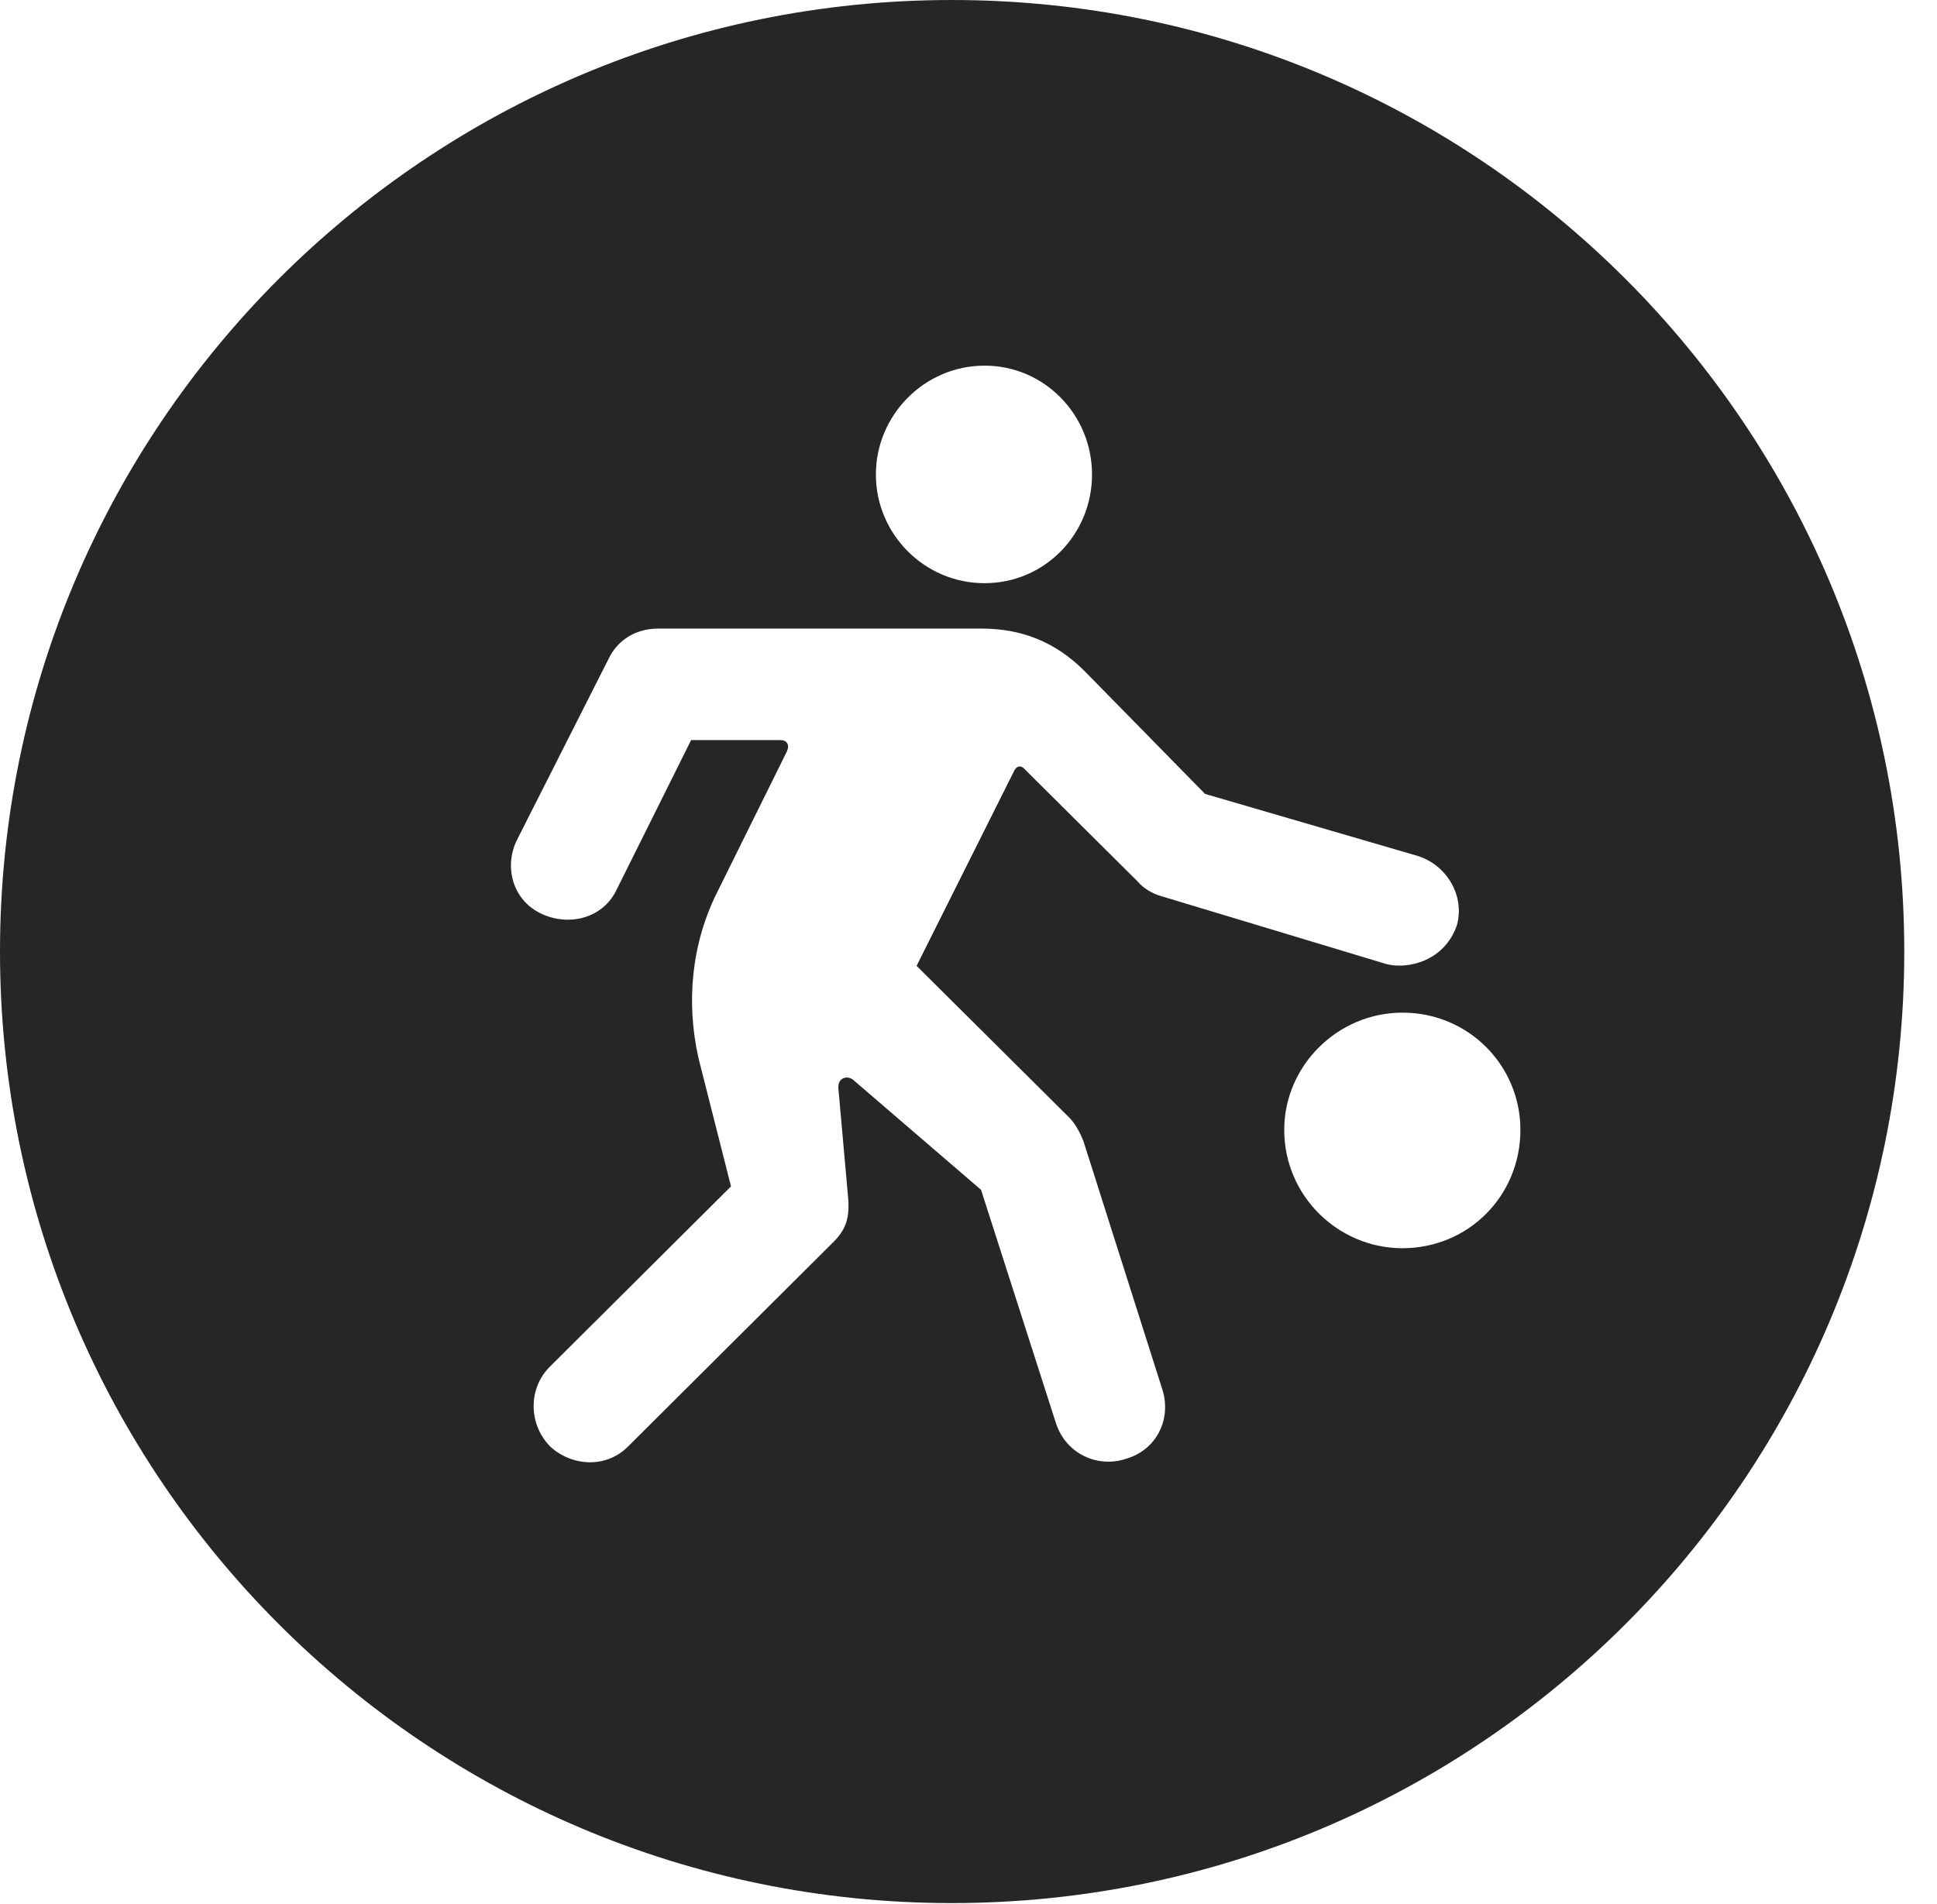 <?xml version="1.0" encoding="UTF-8"?>
<!--Generator: Apple Native CoreSVG 326-->
<!DOCTYPE svg PUBLIC "-//W3C//DTD SVG 1.1//EN" "http://www.w3.org/Graphics/SVG/1.1/DTD/svg11.dtd">
<svg version="1.1" xmlns="http://www.w3.org/2000/svg" xmlns:xlink="http://www.w3.org/1999/xlink"
       viewBox="0 0 21.365 21.006">
       <g>
              <rect height="21.006" opacity="0" width="21.365" x="0" y="0" />
              <path d="M21.004 10.498C21.004 16.292 16.302 20.996 10.498 20.996C4.704 20.996 0 16.292 0 10.498C0 4.702 4.704 0 10.498 0C16.302 0 21.004 4.702 21.004 10.498ZM7.259 6.935C7.002 6.935 6.806 7.07 6.711 7.272L5.702 9.267C5.555 9.565 5.655 9.936 5.976 10.083C6.284 10.225 6.655 10.127 6.802 9.814L7.623 8.165L8.609 8.165C8.678 8.165 8.712 8.215 8.68 8.289L7.915 9.835C7.627 10.403 7.564 11.059 7.706 11.681L8.063 13.089L6.065 15.078C5.826 15.315 5.826 15.711 6.068 15.958C6.297 16.172 6.679 16.209 6.928 15.958L9.173 13.722C9.337 13.568 9.374 13.429 9.354 13.206L9.247 12.005C9.238 11.887 9.355 11.853 9.426 11.927L10.821 13.127L11.647 15.701C11.76 16.048 12.117 16.197 12.42 16.094C12.757 15.997 12.921 15.659 12.823 15.337L11.95 12.589C11.916 12.504 11.867 12.406 11.799 12.335L10.11 10.656L11.187 8.503C11.213 8.45 11.261 8.438 11.302 8.486L12.55 9.727C12.611 9.802 12.719 9.859 12.789 9.881L15.295 10.637C15.535 10.697 15.936 10.6 16.07 10.206C16.158 9.884 15.96 9.546 15.64 9.444L13.292 8.759L11.96 7.401C11.635 7.077 11.262 6.935 10.827 6.935ZM14.165 12.466C14.165 13.193 14.759 13.771 15.469 13.771C16.196 13.771 16.77 13.193 16.77 12.466C16.77 11.753 16.196 11.172 15.469 11.172C14.759 11.172 14.165 11.753 14.165 12.466ZM9.661 5.235C9.661 5.894 10.198 6.434 10.859 6.434C11.523 6.434 12.045 5.894 12.045 5.235C12.045 4.579 11.523 4.034 10.859 4.034C10.198 4.034 9.661 4.579 9.661 5.235Z"
                     fill="currentColor" fill-opacity="0.85" />
       </g>
</svg>
